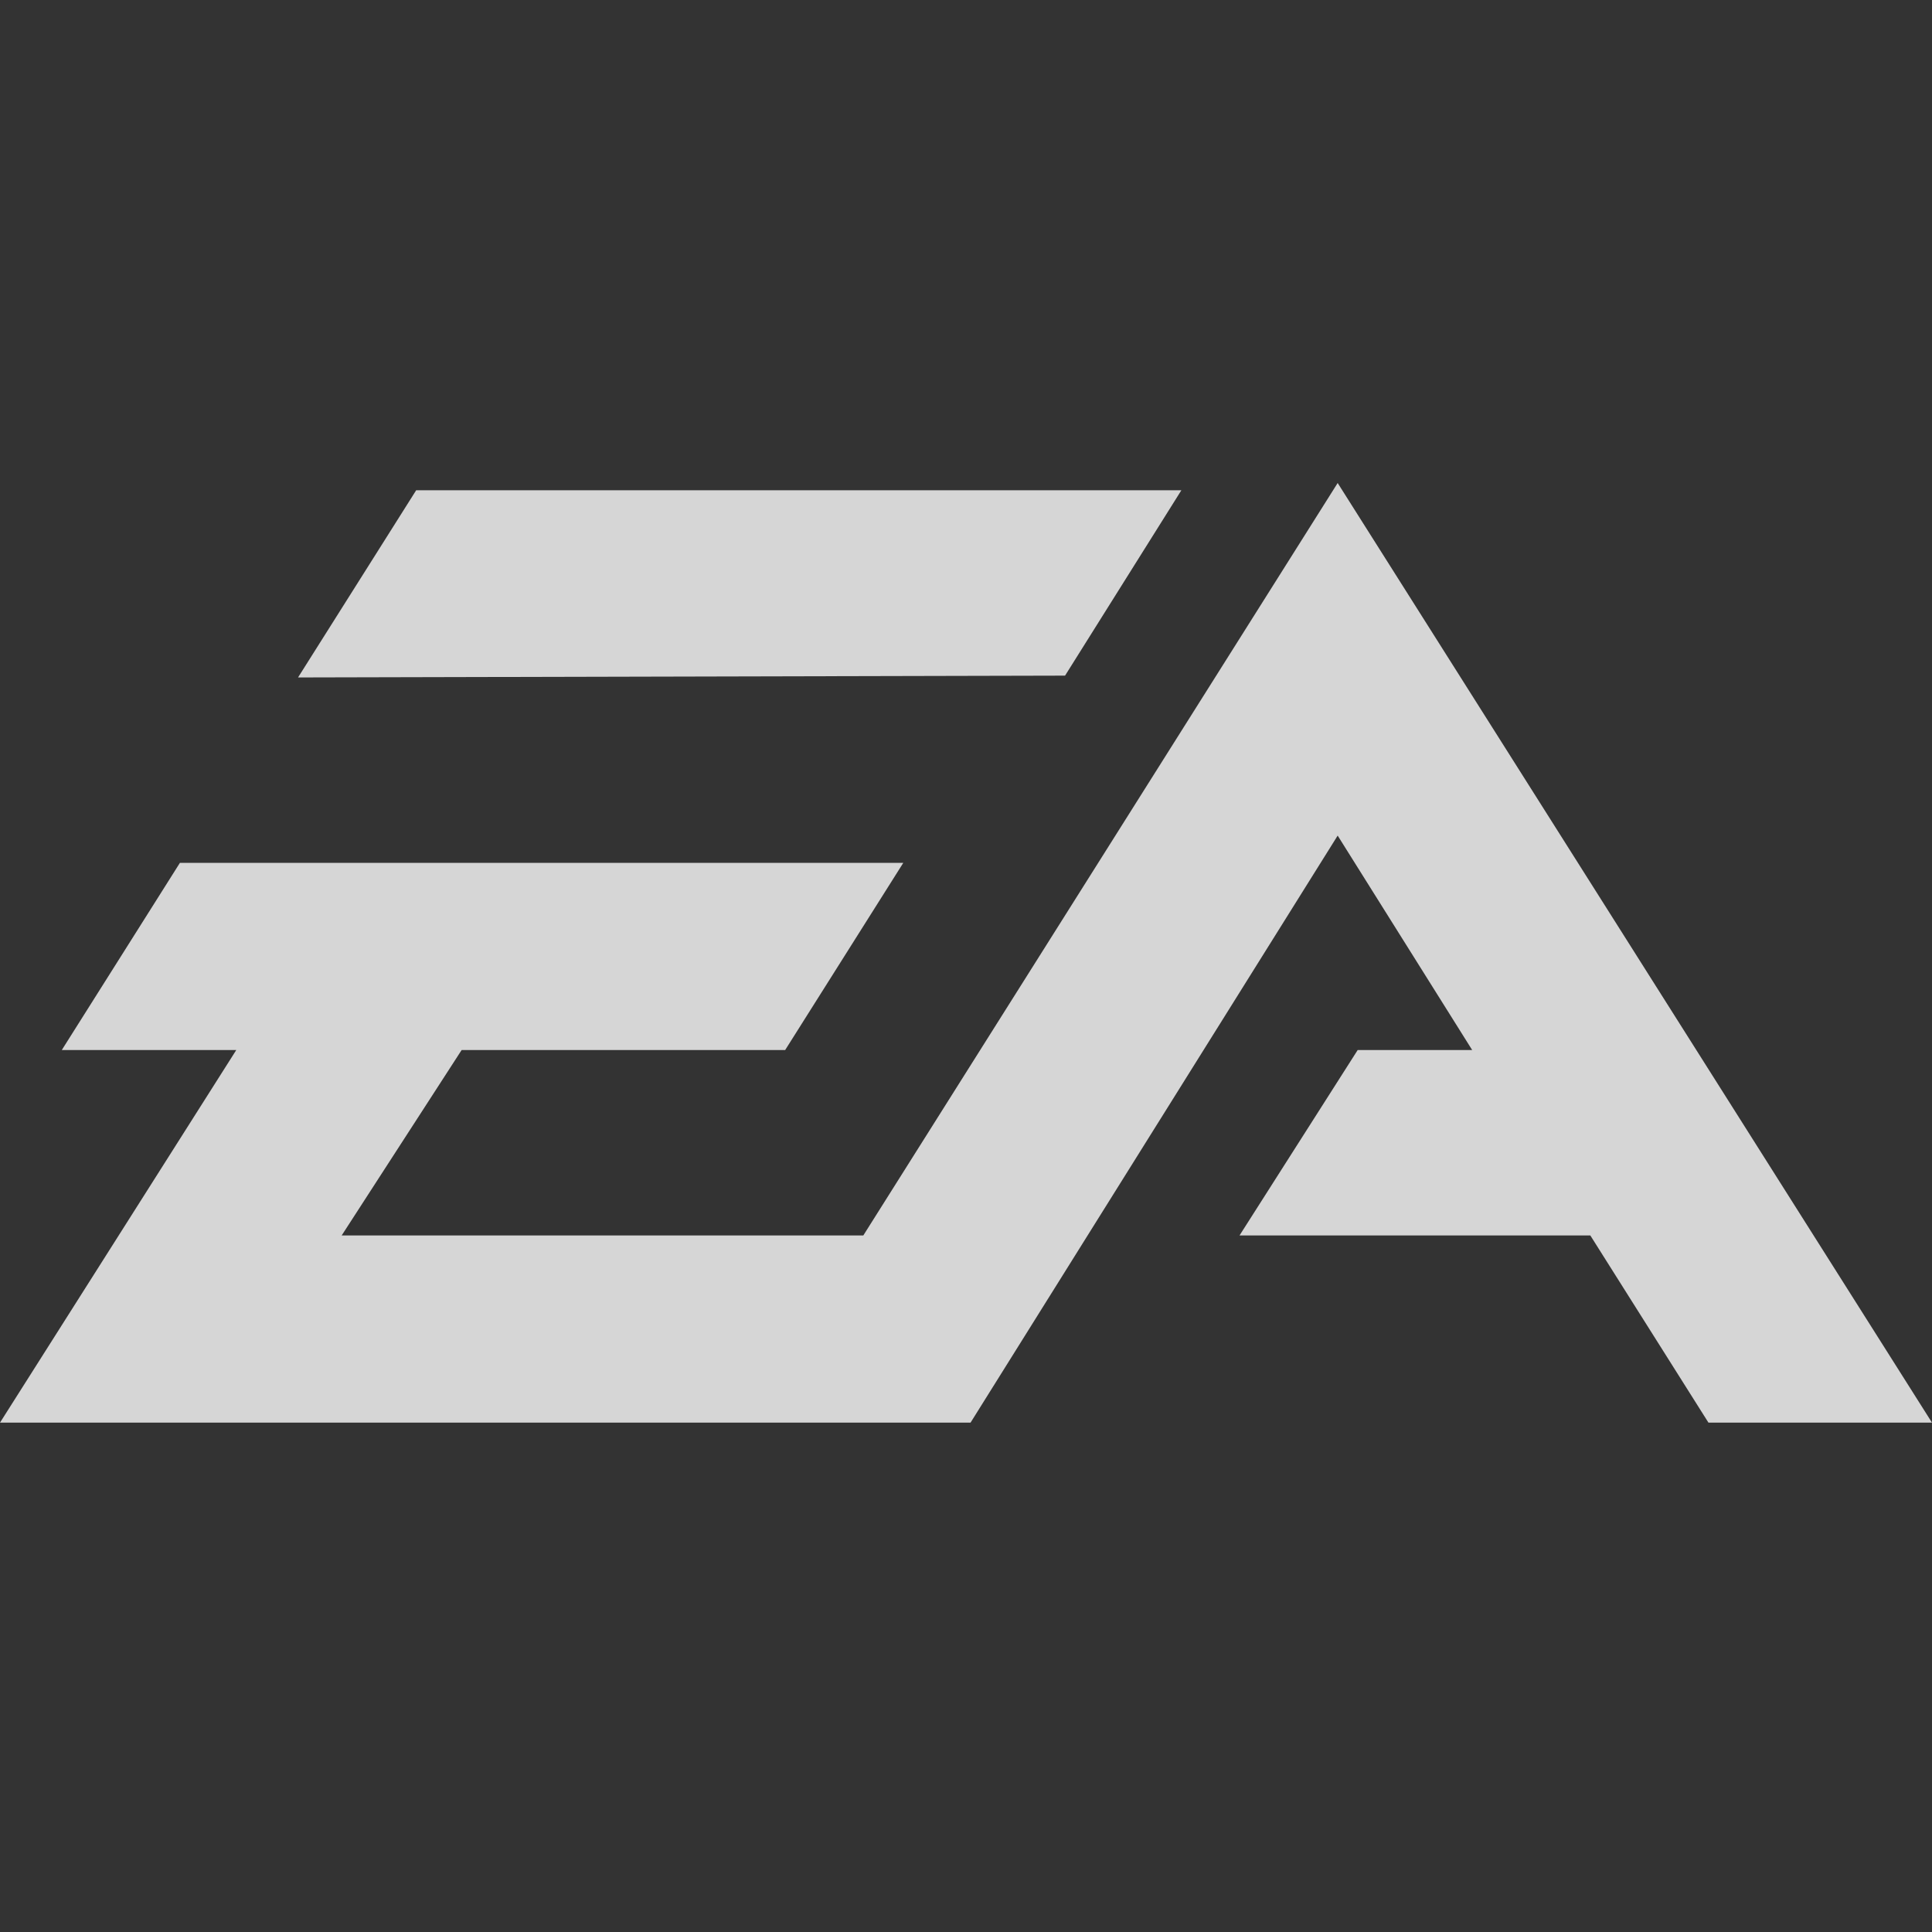 <svg width="48" height="48" viewBox="0 0 48 48" fill="none" xmlns="http://www.w3.org/2000/svg">
<rect x="0" y="0" width="48" height="48" fill="#333333" stroke="none"/>
<g id="EA">
<g id="Path">
<path id="Vector" fill-rule="evenodd" clip-rule="evenodd" d="M33.234 12L21.449 30.694H8.489L11.469 26.088H19.507L22.442 21.437H4.47L1.535 26.088H5.87L0 35.345H18.559H24.113L33.234 20.76L36.576 26.088H33.731L30.796 30.694H39.511L42.446 35.345H48L33.234 12Z" fill="white" fill-opacity="0.8"/>
<path id="Vector_2" fill-rule="evenodd" clip-rule="evenodd" d="M29.351 12.18H10.34L7.405 16.831L26.461 16.786L29.351 12.18Z" fill="white" fill-opacity="0.8"/>
</g>
</g>
</svg>
